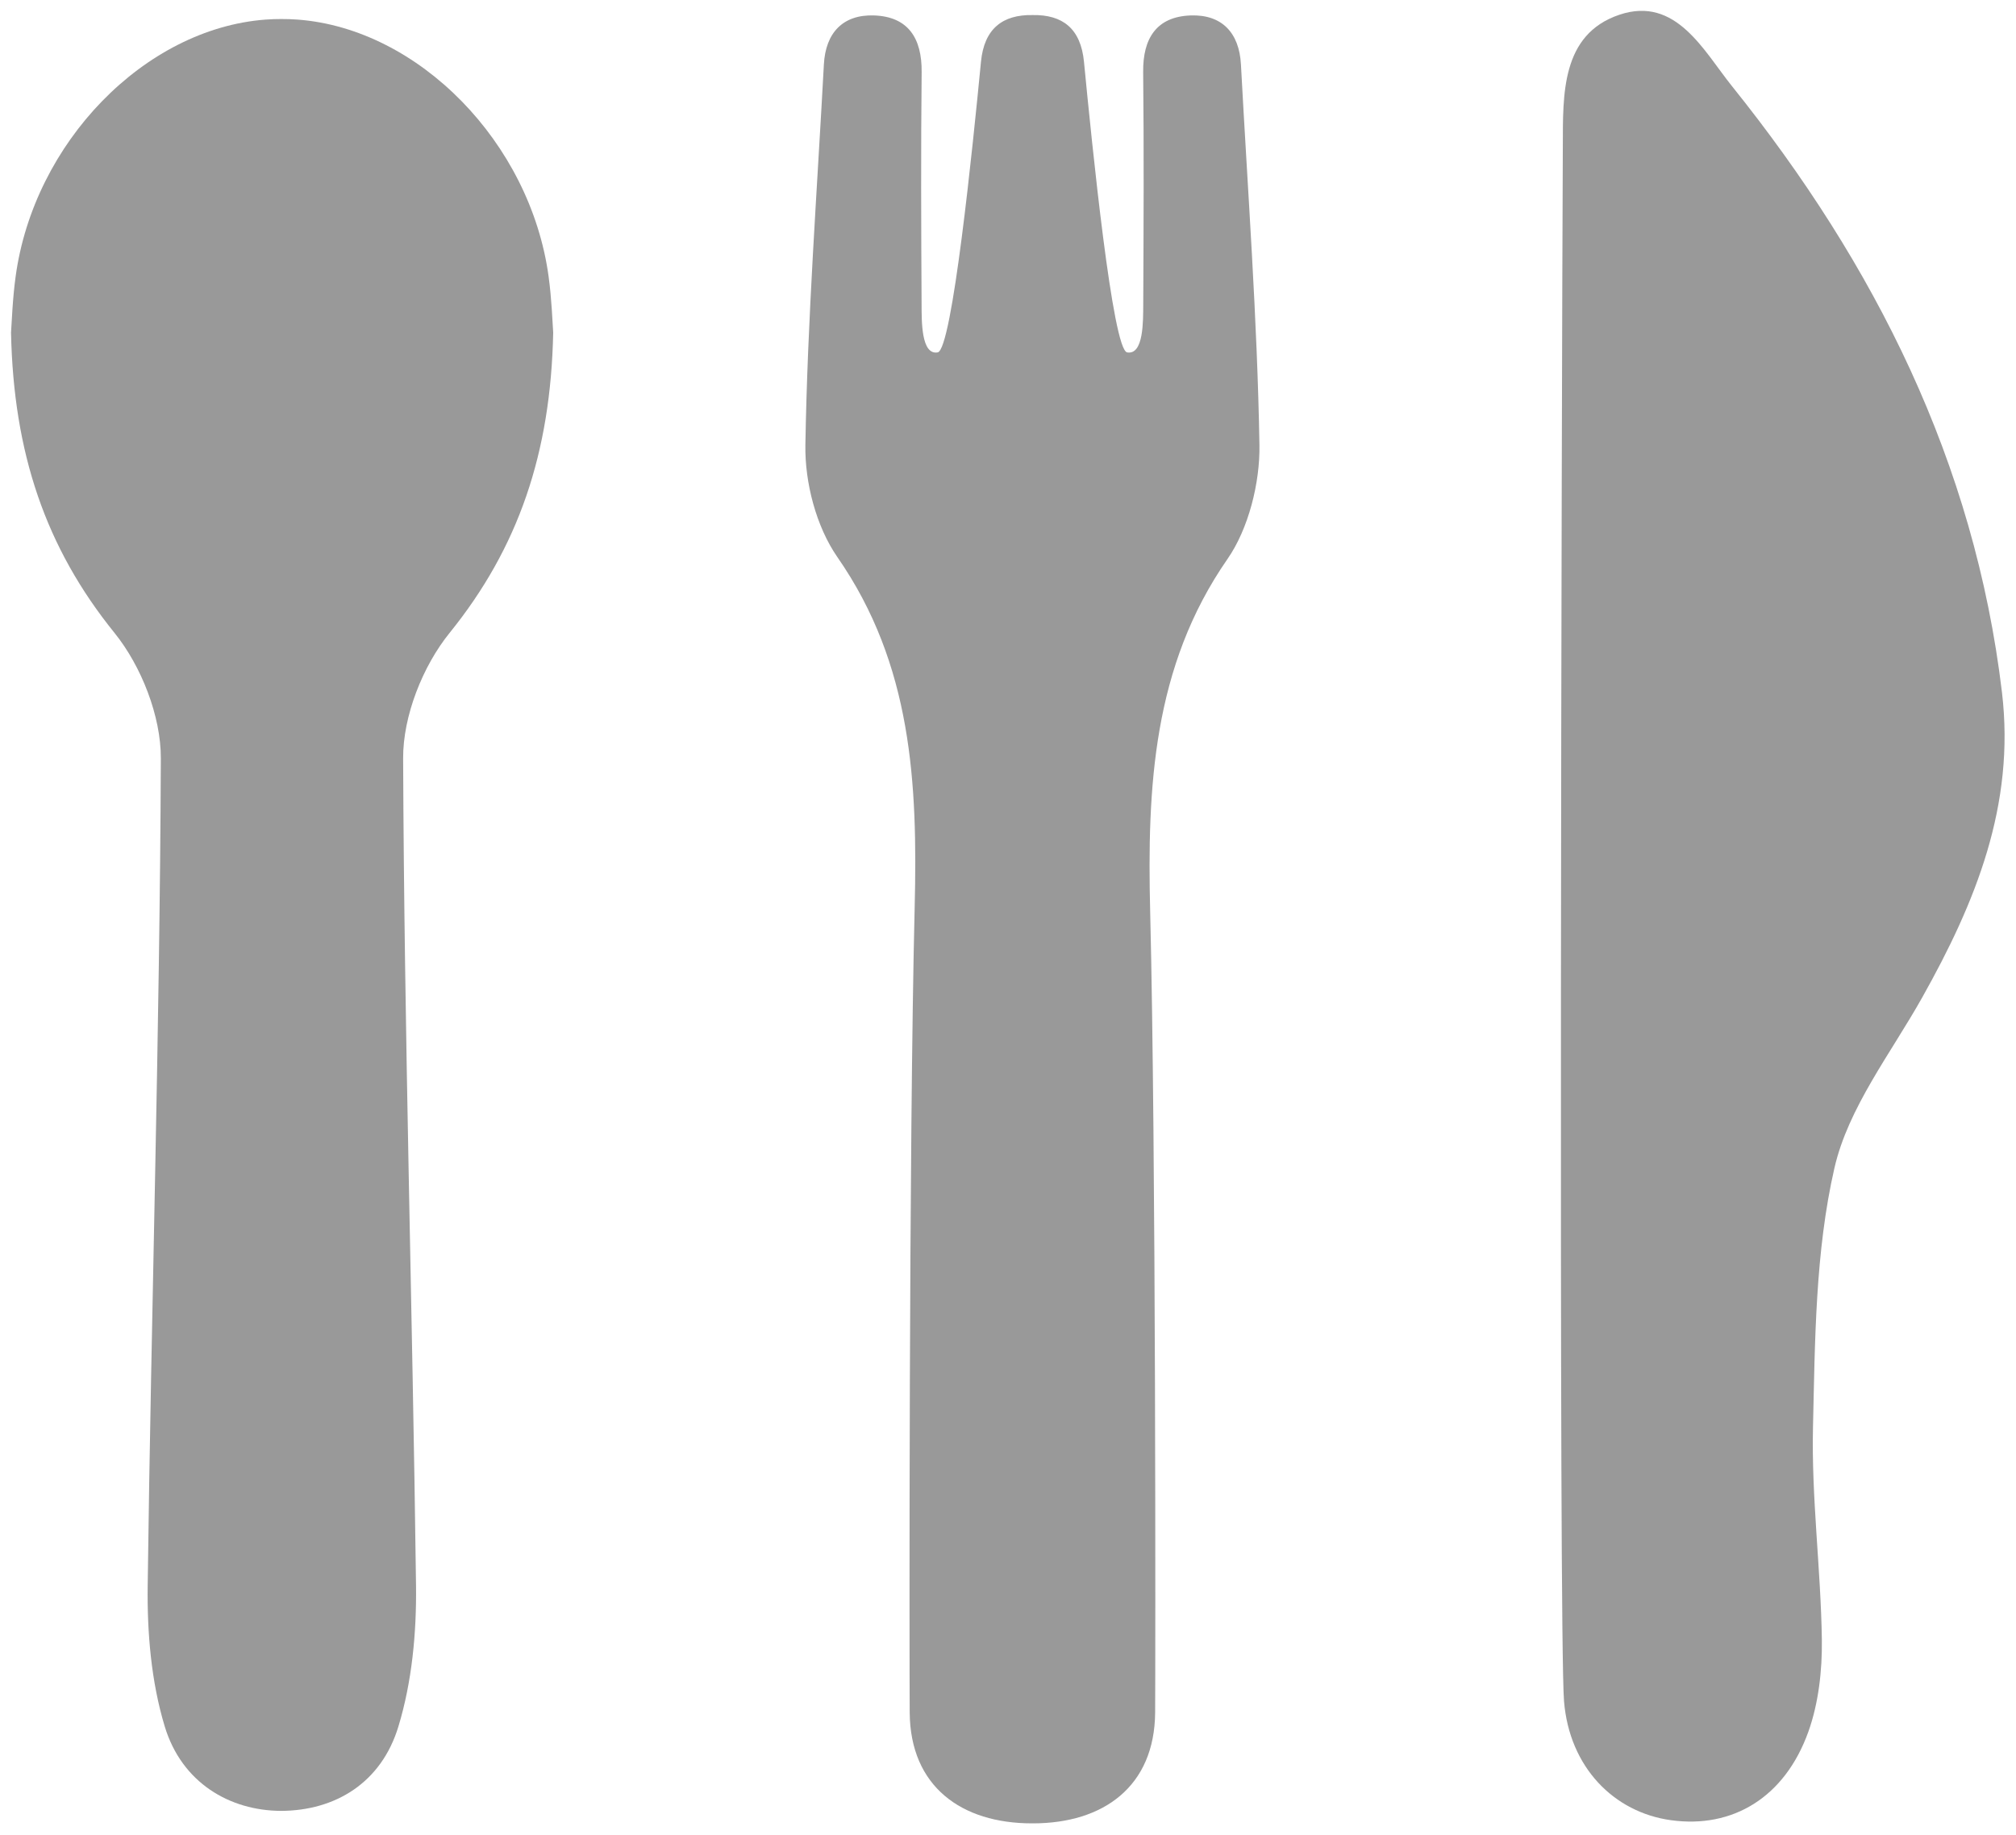 <?xml version="1.0" encoding="utf-8"?>
<!-- Generator: Adobe Illustrator 16.0.0, SVG Export Plug-In . SVG Version: 6.00 Build 0)  -->
<!DOCTYPE svg PUBLIC "-//W3C//DTD SVG 1.1//EN" "http://www.w3.org/Graphics/SVG/1.1/DTD/svg11.dtd">
<svg version="1.1" id="Layer_1" xmlns="http://www.w3.org/2000/svg" xmlns:xlink="http://www.w3.org/1999/xlink" x="0px" y="0px"
	 width="519px" height="472.5px" viewBox="0 0 519 472.5" enable-background="new 0 0 519 472.5" xml:space="preserve">
<g>
	<path fill="#999999" d="M515.393,178.307c-7.063-59.291-32.719-110.272-69.52-156.135C438.6,13.11,431.474-1.079,416.944,3.78
		c-15.097,5.054-14.563,20.66-14.61,33.723c-0.308,64.207-1.085,383.198,0.309,400.537c1.376,17.008,12.828,28.621,27.52,30.646
		c15.841,2.195,29.285-5.813,35.375-22.757c2.641-7.386,3.58-15.775,3.481-23.681c-0.259-18.279-2.703-36.559-2.282-54.796
		c0.519-22.32,0.583-45.158,5.521-66.701c3.564-15.558,14.515-29.495,22.597-43.911
		C508.557,232.415,518.826,207.341,515.393,178.307z"/>
	<path fill="#999999" d="M324.23,114.579c-0.552-32.694-3.014-65.324-4.763-97.994c-0.438-8.139-4.908-12.893-12.941-12.61
		c-8.796,0.316-12.326,5.912-12.229,14.57c0.21,20.003,0.113,40.007,0.018,60.011c-0.033,3.879,0.16,12.941-4.146,12.181
		c-3.742-0.665-9.021-53.273-11.111-74.849c-0.826-8.495-5.459-12.148-13.233-12.01c-7.726-0.138-12.455,3.515-13.281,12.01
		c-2.09,21.575-7.402,74.184-11.144,74.849c-4.308,0.761-4.114-8.302-4.146-12.181c-0.113-20.004-0.194-40.008,0.016-60.011
		c0.081-8.658-3.434-14.254-12.229-14.57c-8.034-0.283-12.504,4.471-12.942,12.61c-1.749,32.67-4.211,65.3-4.762,97.994
		c-0.162,9.686,2.786,21.016,8.244,28.88c19.227,27.689,20.668,58.302,19.891,90.187c-1.506,61.267-1.36,194.881-1.279,207.337
		c0.146,19.016,13.298,28.518,31.471,28.518c0.033,0,0.162,0,0.162,0c0.017,0,0.049,0,0.081,0c18.174,0,31.325-9.502,31.472-28.518
		c0.081-12.456,0.227-145.023-1.279-206.283c-0.777-31.893,0.664-63.033,19.874-90.714
		C321.444,136.13,324.393,124.265,324.23,114.579z"/>
	<path fill="#999999" d="M142.415,85.642c-0.194-2.583-0.373-8.561-1.183-14.448c-4.697-34.468-33.415-63.801-64.595-66.15
		c-1.425-0.113-2.851-0.146-4.276-0.146c-1.102,0-2.592,0.033-4.017,0.146C37.181,7.393,8.722,36.726,4.024,71.194
		c-0.81,5.888-0.988,11.865-1.183,14.448c0.632,30.994,8.909,55.395,26.645,77.334c6.9,8.552,11.954,21.404,11.921,32.273
		c-0.275,71.024-2.479,142.026-3.386,213.052c-0.162,12.107,0.907,24.741,4.39,36.25c4.406,14.514,16.716,21.682,29.949,21.737
		c13.946-0.057,25.818-7.226,30.208-21.737c3.499-11.509,4.681-24.143,4.535-36.25c-0.907-71.025-3.045-142.025-3.32-213.052
		c-0.049-10.869,5.037-23.722,11.954-32.273C133.474,141.037,141.783,116.636,142.415,85.642z"/>
</g>
</svg>
